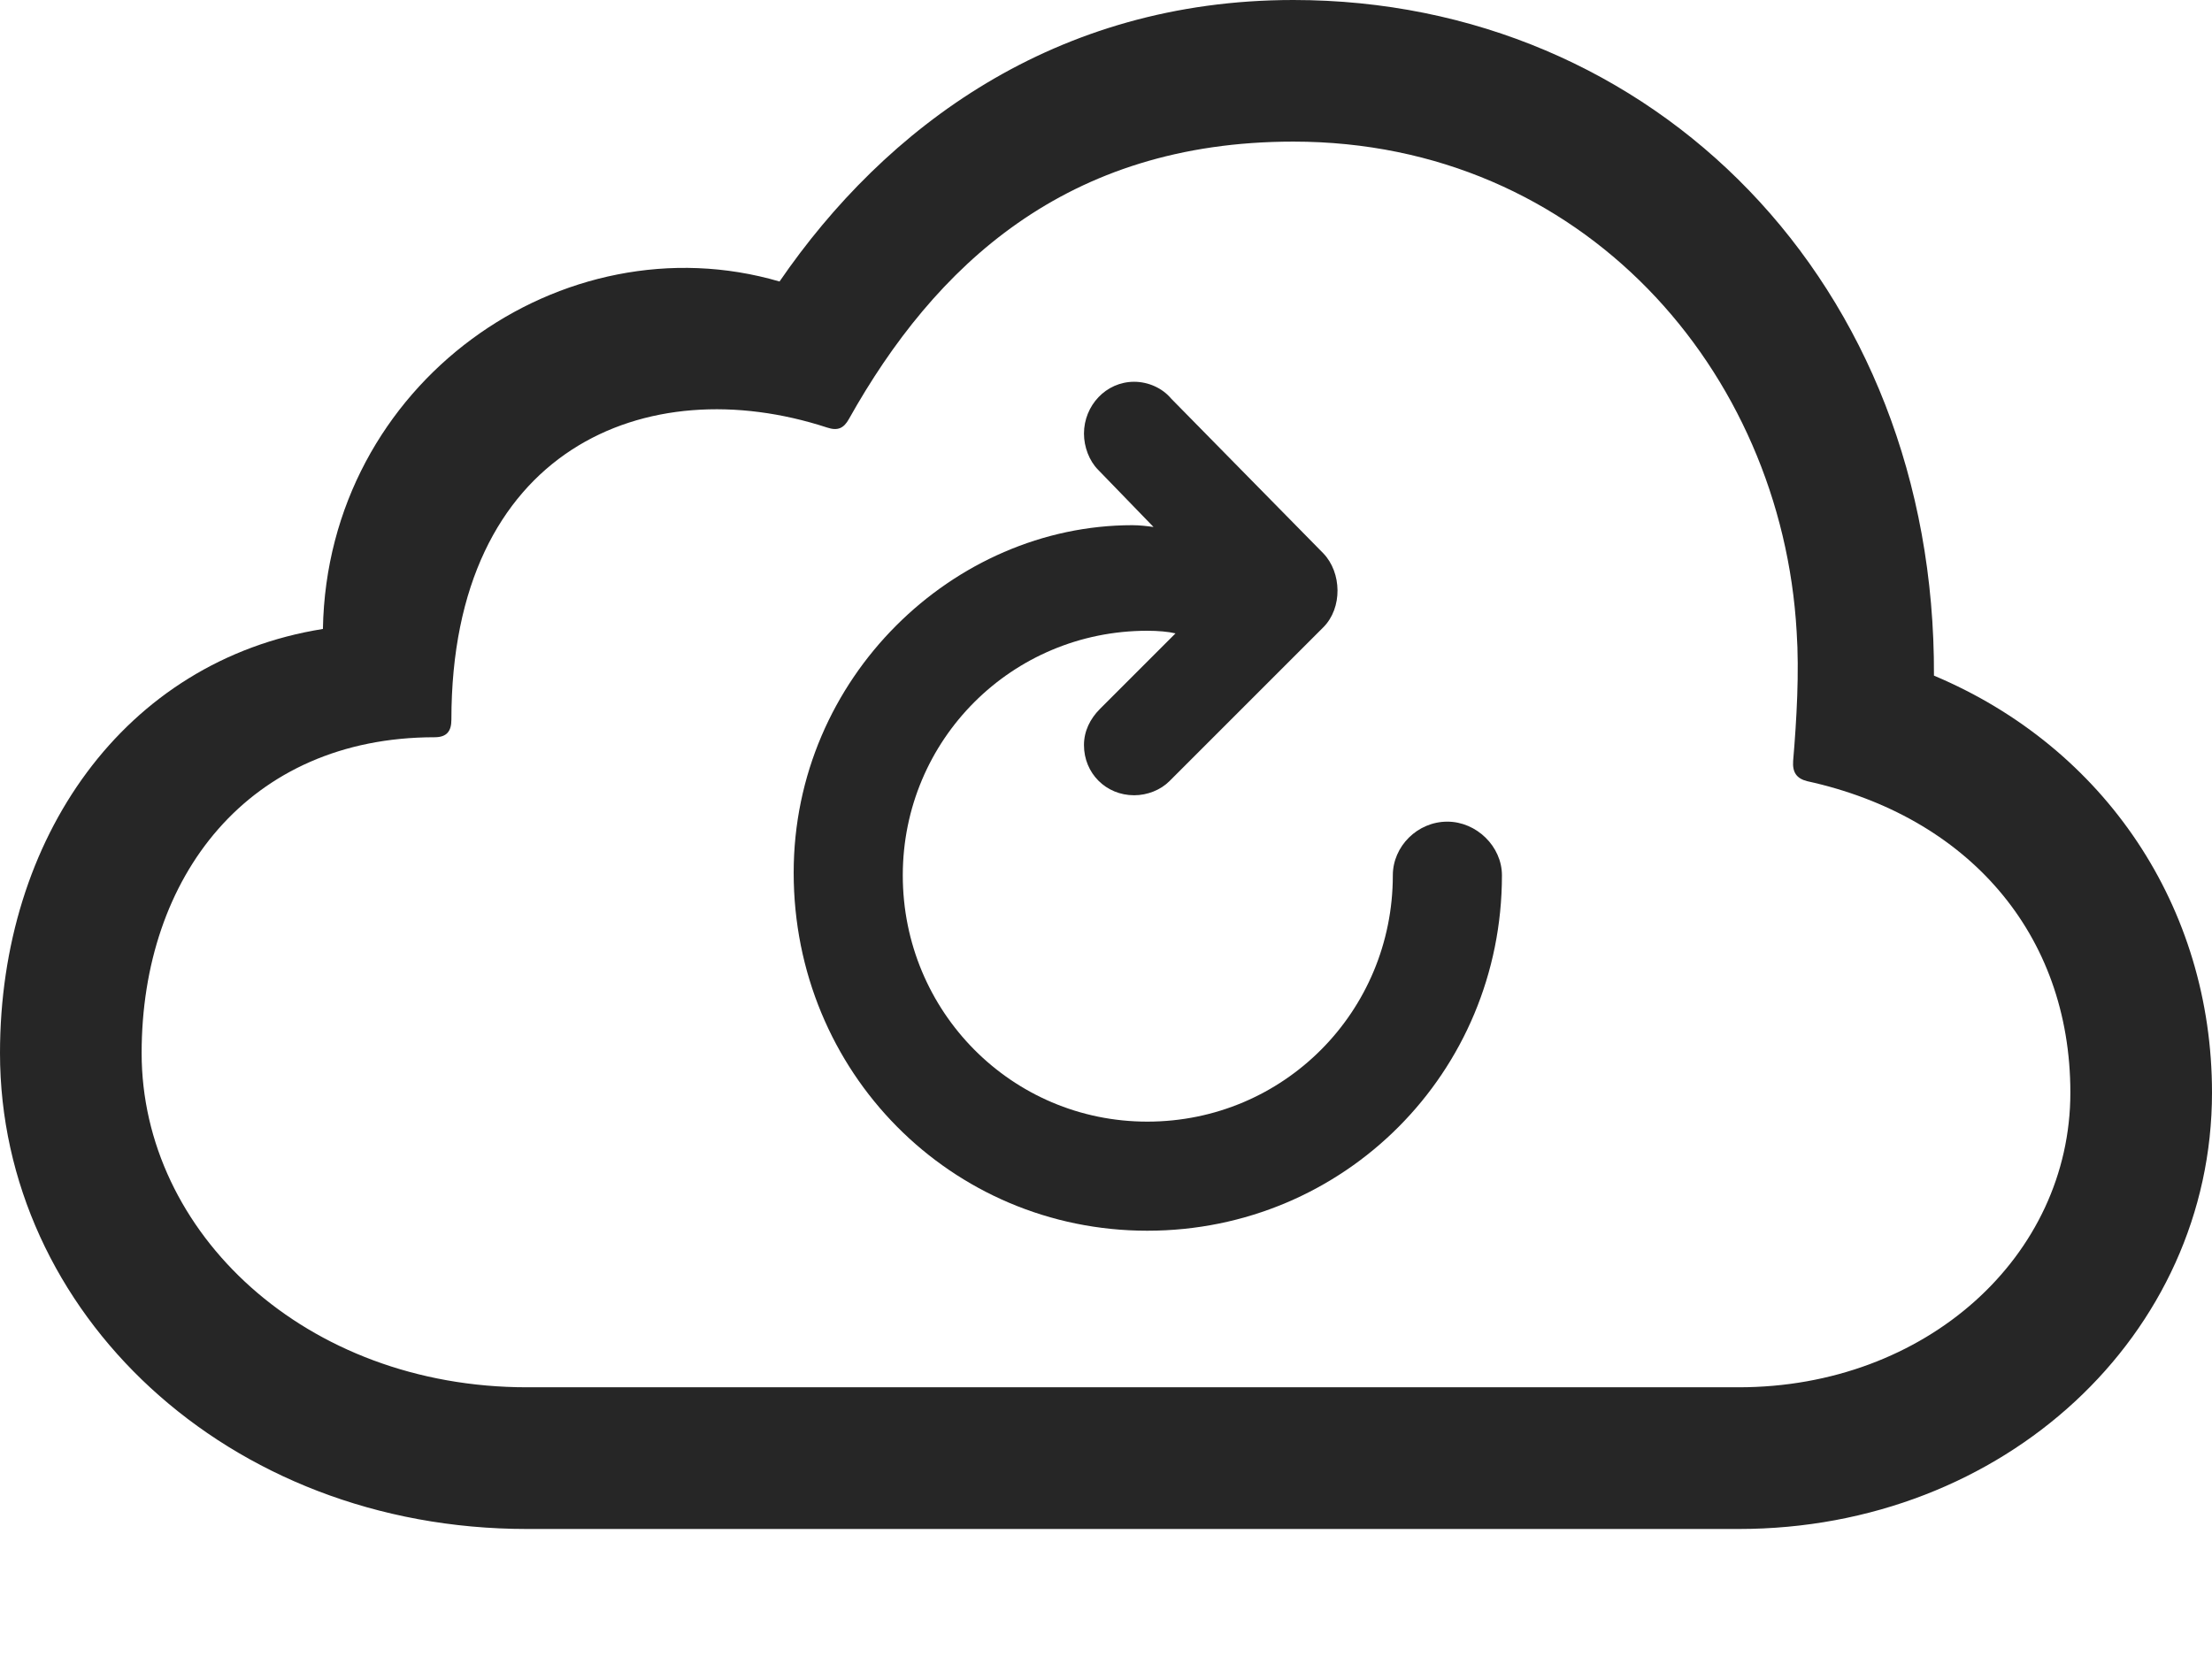 <?xml version="1.0" encoding="UTF-8"?>
<!--Generator: Apple Native CoreSVG 175.5-->
<!DOCTYPE svg
PUBLIC "-//W3C//DTD SVG 1.1//EN"
       "http://www.w3.org/Graphics/SVG/1.1/DTD/svg11.dtd">
<svg version="1.1" xmlns="http://www.w3.org/2000/svg" xmlns:xlink="http://www.w3.org/1999/xlink" width="24.551" height="18.564">
 <g>
  <rect height="18.564" opacity="0" width="24.551" x="0" y="0"/>
  <path d="M19.297 16.973C22.246 16.973 24.551 14.815 24.551 12.129C24.551 10.078 23.369 8.301 21.465 7.5C21.484 3.145 18.35 0 14.355 0C11.709 0 9.824 1.416 8.652 3.125C6.25 2.422 3.633 4.248 3.584 6.982C1.377 7.334 0 9.307 0 11.69C0 14.56 2.51 16.973 5.85 16.973ZM19.297 15.4L5.85 15.4C3.389 15.4 1.572 13.682 1.572 11.69C1.572 9.736 2.754 8.184 4.824 8.184C4.961 8.184 5.01 8.115 5.01 7.988C5.01 4.98 7.178 4.092 9.18 4.746C9.297 4.785 9.365 4.756 9.424 4.648C10.371 2.959 11.826 1.572 14.355 1.572C17.559 1.572 19.775 4.111 19.941 7.012C19.971 7.461 19.941 7.988 19.902 8.447C19.893 8.574 19.941 8.643 20.059 8.672C21.836 9.062 22.979 10.361 22.979 12.129C22.979 13.945 21.377 15.4 19.297 15.4Z" fill="#000000" fill-opacity="0.85"/>
  <path d="M8.809 9.688C8.809 11.904 10.557 13.662 12.734 13.662C14.922 13.662 16.67 11.904 16.67 9.717C16.67 9.395 16.387 9.121 16.064 9.121C15.732 9.121 15.459 9.395 15.459 9.717C15.459 11.23 14.248 12.451 12.734 12.451C11.23 12.451 10.02 11.23 10.02 9.717C10.02 8.213 11.23 7.002 12.734 7.002C12.852 7.002 12.969 7.012 13.047 7.031L12.207 7.871C12.1 7.979 12.031 8.115 12.031 8.271C12.031 8.584 12.275 8.828 12.588 8.828C12.734 8.828 12.881 8.77 12.979 8.672L14.688 6.963C14.902 6.748 14.893 6.357 14.688 6.143L12.998 4.424C12.9 4.307 12.744 4.238 12.588 4.238C12.275 4.238 12.031 4.502 12.031 4.814C12.031 4.961 12.09 5.117 12.188 5.215L12.803 5.85C12.734 5.84 12.646 5.83 12.568 5.83C10.586 5.83 8.809 7.52 8.809 9.688Z" fill="#000000" fill-opacity="0.85"/>
 </g>
</svg>
